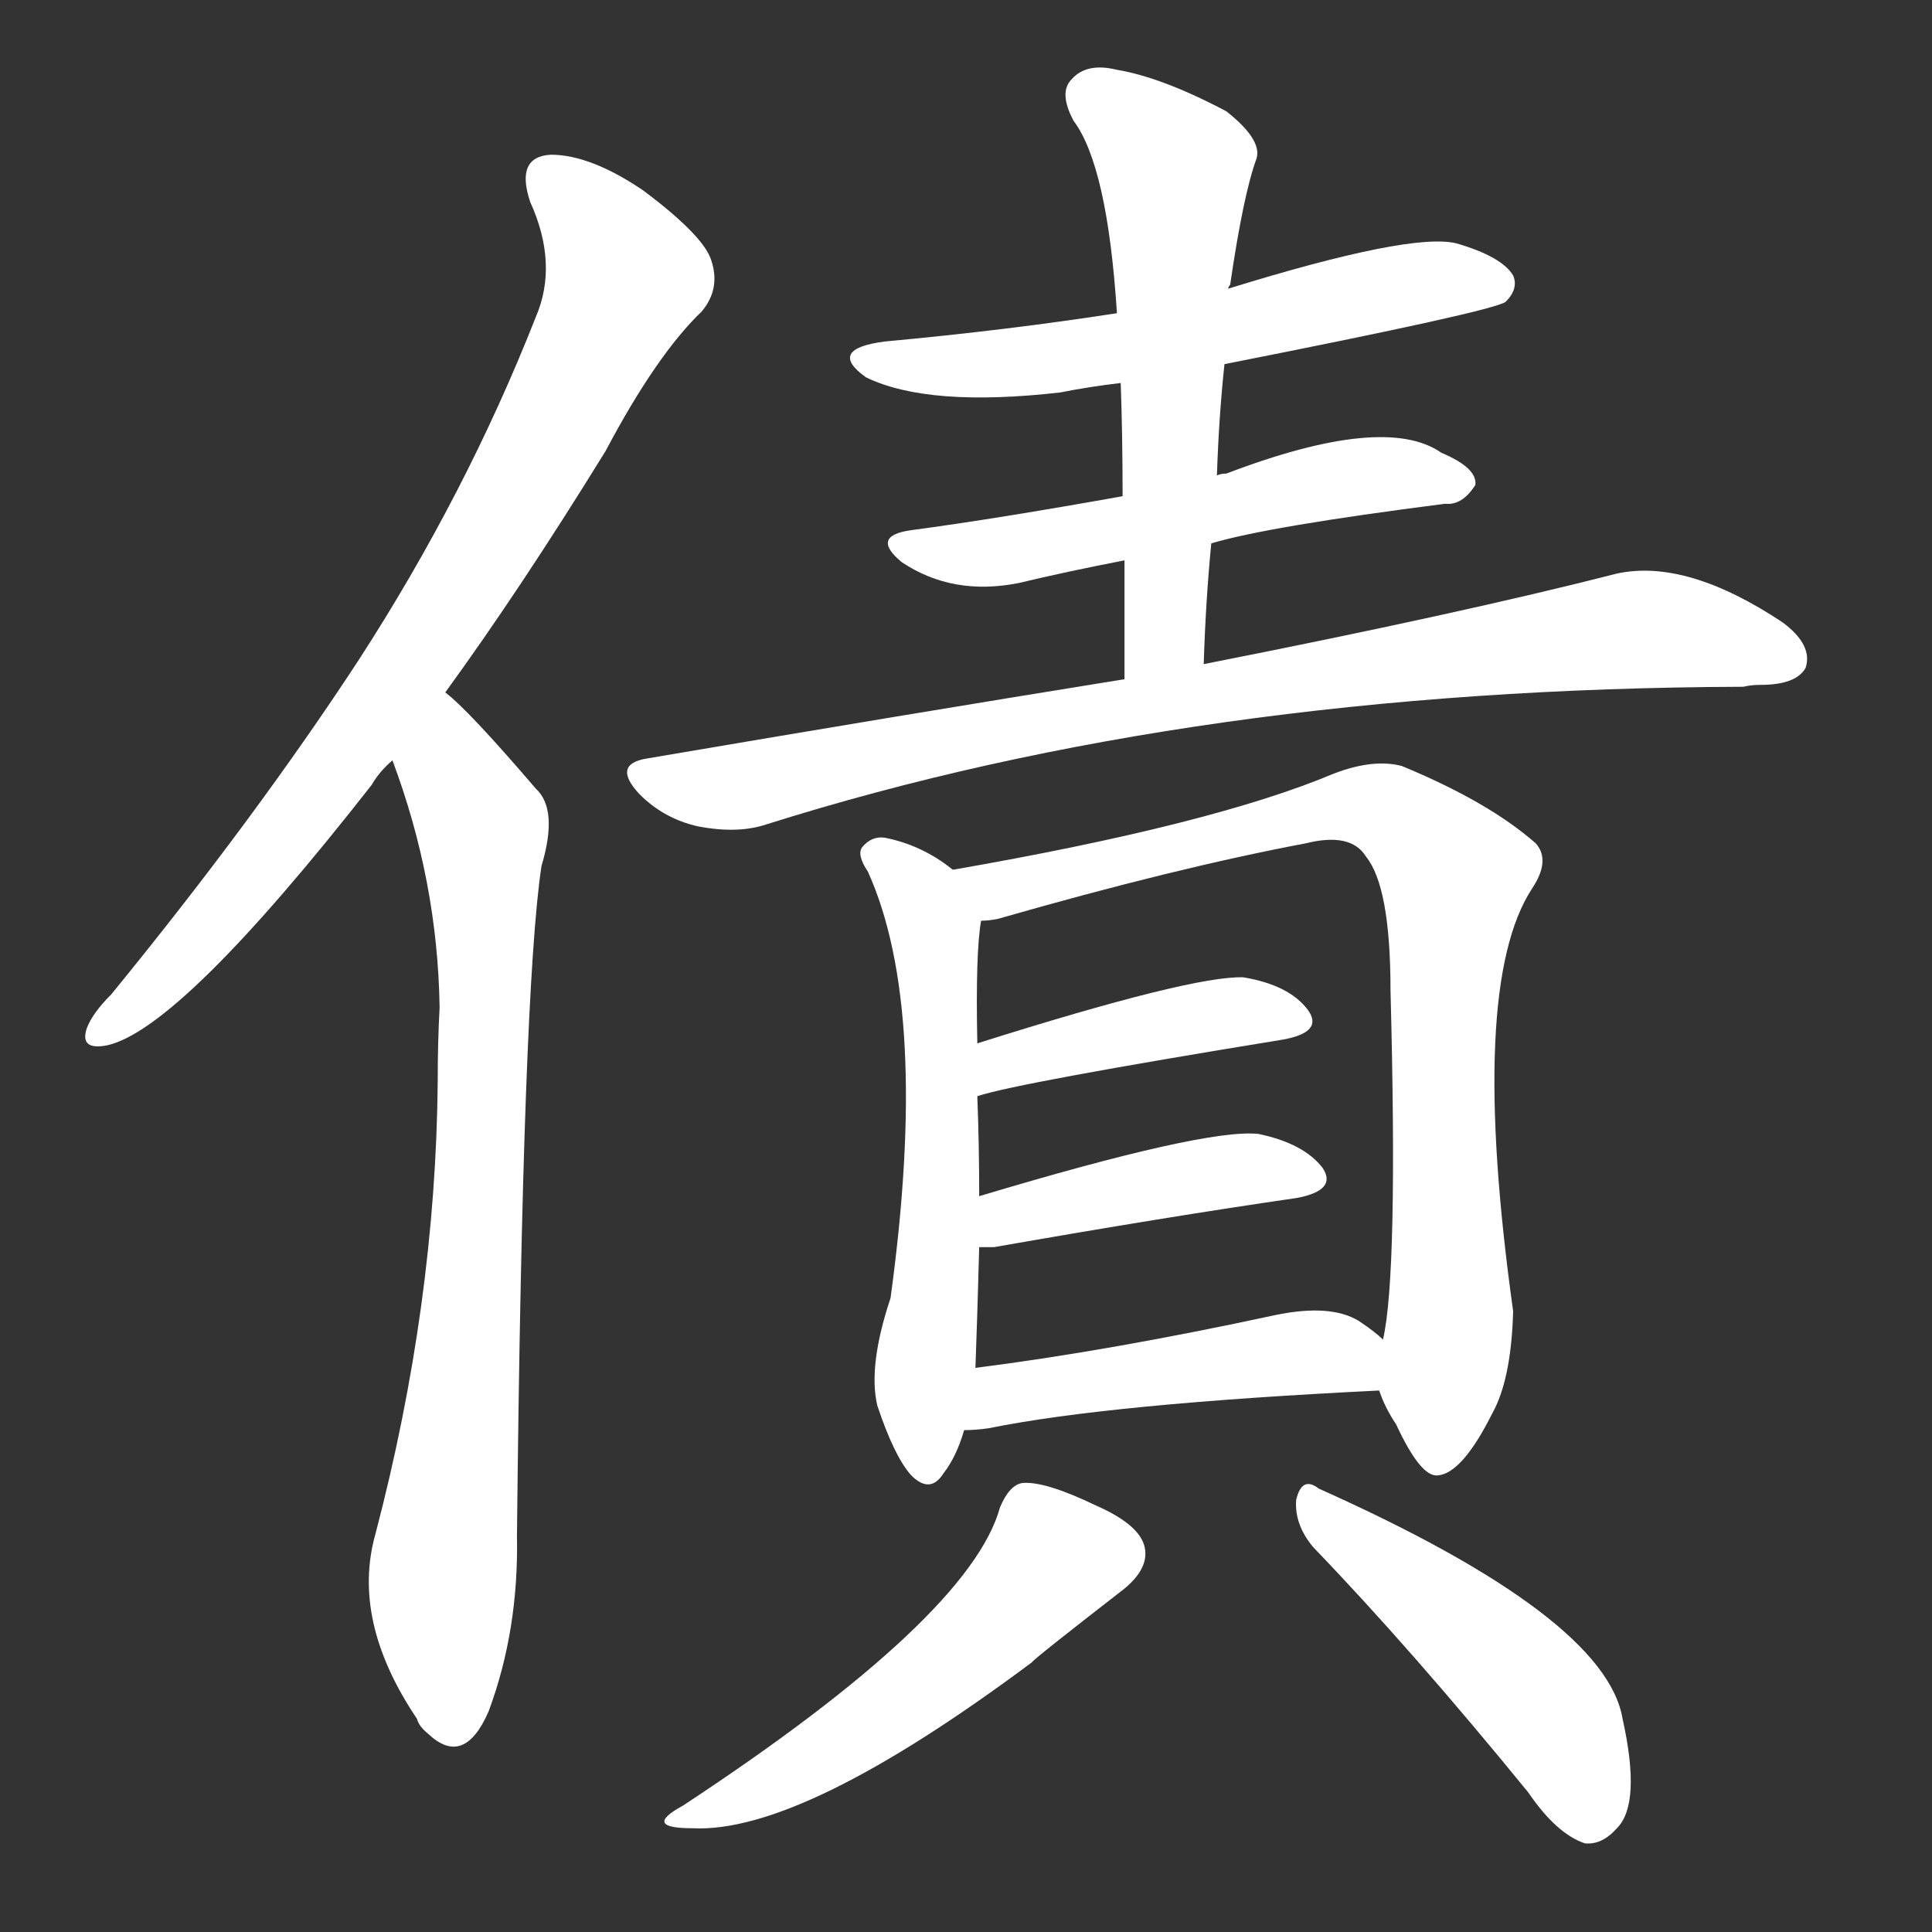 <svg version="1.1" viewBox="0 0 1024 1024" xmlns="http://www.w3.org/2000/svg">
  <rect x="0" y="0" width="1024" height="1024" fill="#333333" stroke="none"/>
  <g transform="scale(1, -1) translate(0, -900)">
    <style type="text/css">
        .stroke1 {fill: #FFFFFF;}
        .stroke2 {fill: #FFFFFF;}
        .stroke3 {fill: #FFFFFF;}
        .stroke4 {fill: #FFFFFF;}
        .stroke5 {fill: #FFFFFF;}
        .stroke6 {fill: #FFFFFF;}
        .stroke7 {fill: #FFFFFF;}
        .stroke8 {fill: #FFFFFF;}
        .stroke9 {fill: #FFFFFF;}
        .stroke10 {fill: #FFFFFF;}
        .stroke11 {fill: #FFFFFF;}
        .stroke12 {fill: #FFFFFF;}
        .stroke13 {fill: #FFFFFF;}
        .stroke14 {fill: #FFFFFF;}
        .stroke15 {fill: #FFFFFF;}
        .stroke16 {fill: #FFFFFF;}
        .stroke17 {fill: #FFFFFF;}
        .stroke18 {fill: #FFFFFF;}
        .stroke19 {fill: #FFFFFF;}
        .stroke20 {fill: #FFFFFF;}
        text {
            font-family: Helvetica;
            font-size: 50px;
            fill: #FFFFFF;}
            paint-order: stroke;
            stroke: #000000;
            stroke-width: 4px;
            stroke-linecap: butt;
            stroke-linejoin: miter;
            font-weight: 800;
        }
    </style>

    <path d="M 236 533 Q 276 588 321 661 Q 348 712 372 735 Q 382 747 377 762 Q 373 775 341 799 Q 313 818 292 818 Q 273 817 281 793 Q 296 760 284 732 Q 247 638 190 550 Q 135 466 59 373 Q 49 363 46 355 Q 42 343 57 346 Q 96 355 197 484 Q 201 491 208 497 L 236 533 Z" class="stroke1"/>
    <path d="M 208 497 Q 232 433 233 366 Q 232 348 232 327 Q 231 209 199 87 Q 186 41 221 -11 Q 222 -15 227 -19 Q 246 -37 259 -7 Q 275 36 274 86 Q 277 375 287 441 Q 296 471 284 482 Q 248 524 236 533 C 214 553 198 525 208 497 Z" class="stroke2"/>
    <path d="M 649 707 Q 791 735 798 740 Q 805 747 802 754 Q 796 764 772 771 Q 748 777 651 747 L 592 734 Q 534 725 469 719 Q 438 715 459 700 Q 492 684 562 692 Q 577 695 594 697 L 649 707 Z" class="stroke3"/>
    <path d="M 642 612 Q 672 621 766 633 Q 775 632 782 643 Q 783 652 764 660 Q 734 681 650 649 Q 647 649 645 648 L 595 637 Q 528 625 483 619 Q 461 616 478 602 Q 505 584 540 591 Q 565 597 596 603 L 642 612 Z" class="stroke4"/>
    <path d="M 638 548 Q 639 581 642 612 L 645 648 Q 646 679 649 707 L 651 747 Q 651 748 652 749 Q 659 797 666 816 Q 669 826 650 841 Q 616 859 592 863 Q 576 867 568 858 Q 561 851 569 836 Q 587 812 592 734 L 594 697 Q 595 669 595 637 L 596 603 Q 596 573 596 540 C 596 510 637 518 638 548 Z" class="stroke5"/>
    <path d="M 596 540 Q 478 521 343 498 Q 324 495 339 479 Q 352 466 370 462 Q 391 458 406 463 Q 634 535 924 536 Q 928 537 933 537 Q 952 537 957 546 Q 961 558 945 570 Q 894 604 857 596 Q 775 575 638 548 L 596 540 Z" class="stroke6"/>
    <path d="M 505 439 Q 489 452 469 456 Q 462 457 457 451 Q 454 447 460 438 Q 493 365 472 212 Q 460 176 465 155 Q 474 128 483 118 Q 493 108 500 119 Q 507 128 511 142 L 517 175 Q 518 202 519 239 L 519 266 Q 519 293 518 319 L 518 347 Q 517 395 520 412 C 522 427 522 427 505 439 Z" class="stroke7"/>
    <path d="M 731 163 Q 734 154 740 145 Q 753 117 762 118 Q 775 119 791 151 Q 801 169 802 205 Q 778 377 812 429 Q 822 444 814 453 Q 789 475 743 494 Q 728 498 707 490 Q 643 463 505 439 C 475 434 491 406 520 412 Q 524 412 529 413 Q 623 440 692 453 Q 716 459 724 446 Q 737 430 737 375 Q 741 224 733 190 L 731 163 Z" class="stroke8"/>
    <path d="M 518 319 Q 539 326 680 349 Q 702 353 693 365 Q 683 378 659 382 Q 632 383 518 347 C 489 338 489 311 518 319 Z" class="stroke9"/>
    <path d="M 519 239 Q 522 239 527 239 Q 618 255 687 265 Q 709 269 701 281 Q 691 294 667 299 Q 639 302 519 266 C 490 257 489 239 519 239 Z" class="stroke10"/>
    <path d="M 511 142 Q 517 142 524 143 Q 588 156 731 163 C 761 164 756 171 733 190 Q 729 194 720 200 Q 705 209 676 203 Q 588 184 517 175 C 487 171 481 141 511 142 Z" class="stroke11"/>
    <path d="M 530 101 Q 514 43 362 -57 Q 340 -69 367 -69 Q 425 -72 547 19 Q 547 20 596 58 Q 608 68 607 78 Q 606 91 581 102 Q 554 115 542 114 Q 535 113 530 101 Z" class="stroke12"/>
    <path d="M 696 80 Q 748 26 810 -50 Q 825 -72 840 -77 Q 849 -78 857 -69 Q 870 -56 860 -11 Q 851 43 699 111 Q 690 118 687 105 Q 686 92 696 80 Z" class="stroke13"/>
</g></svg>